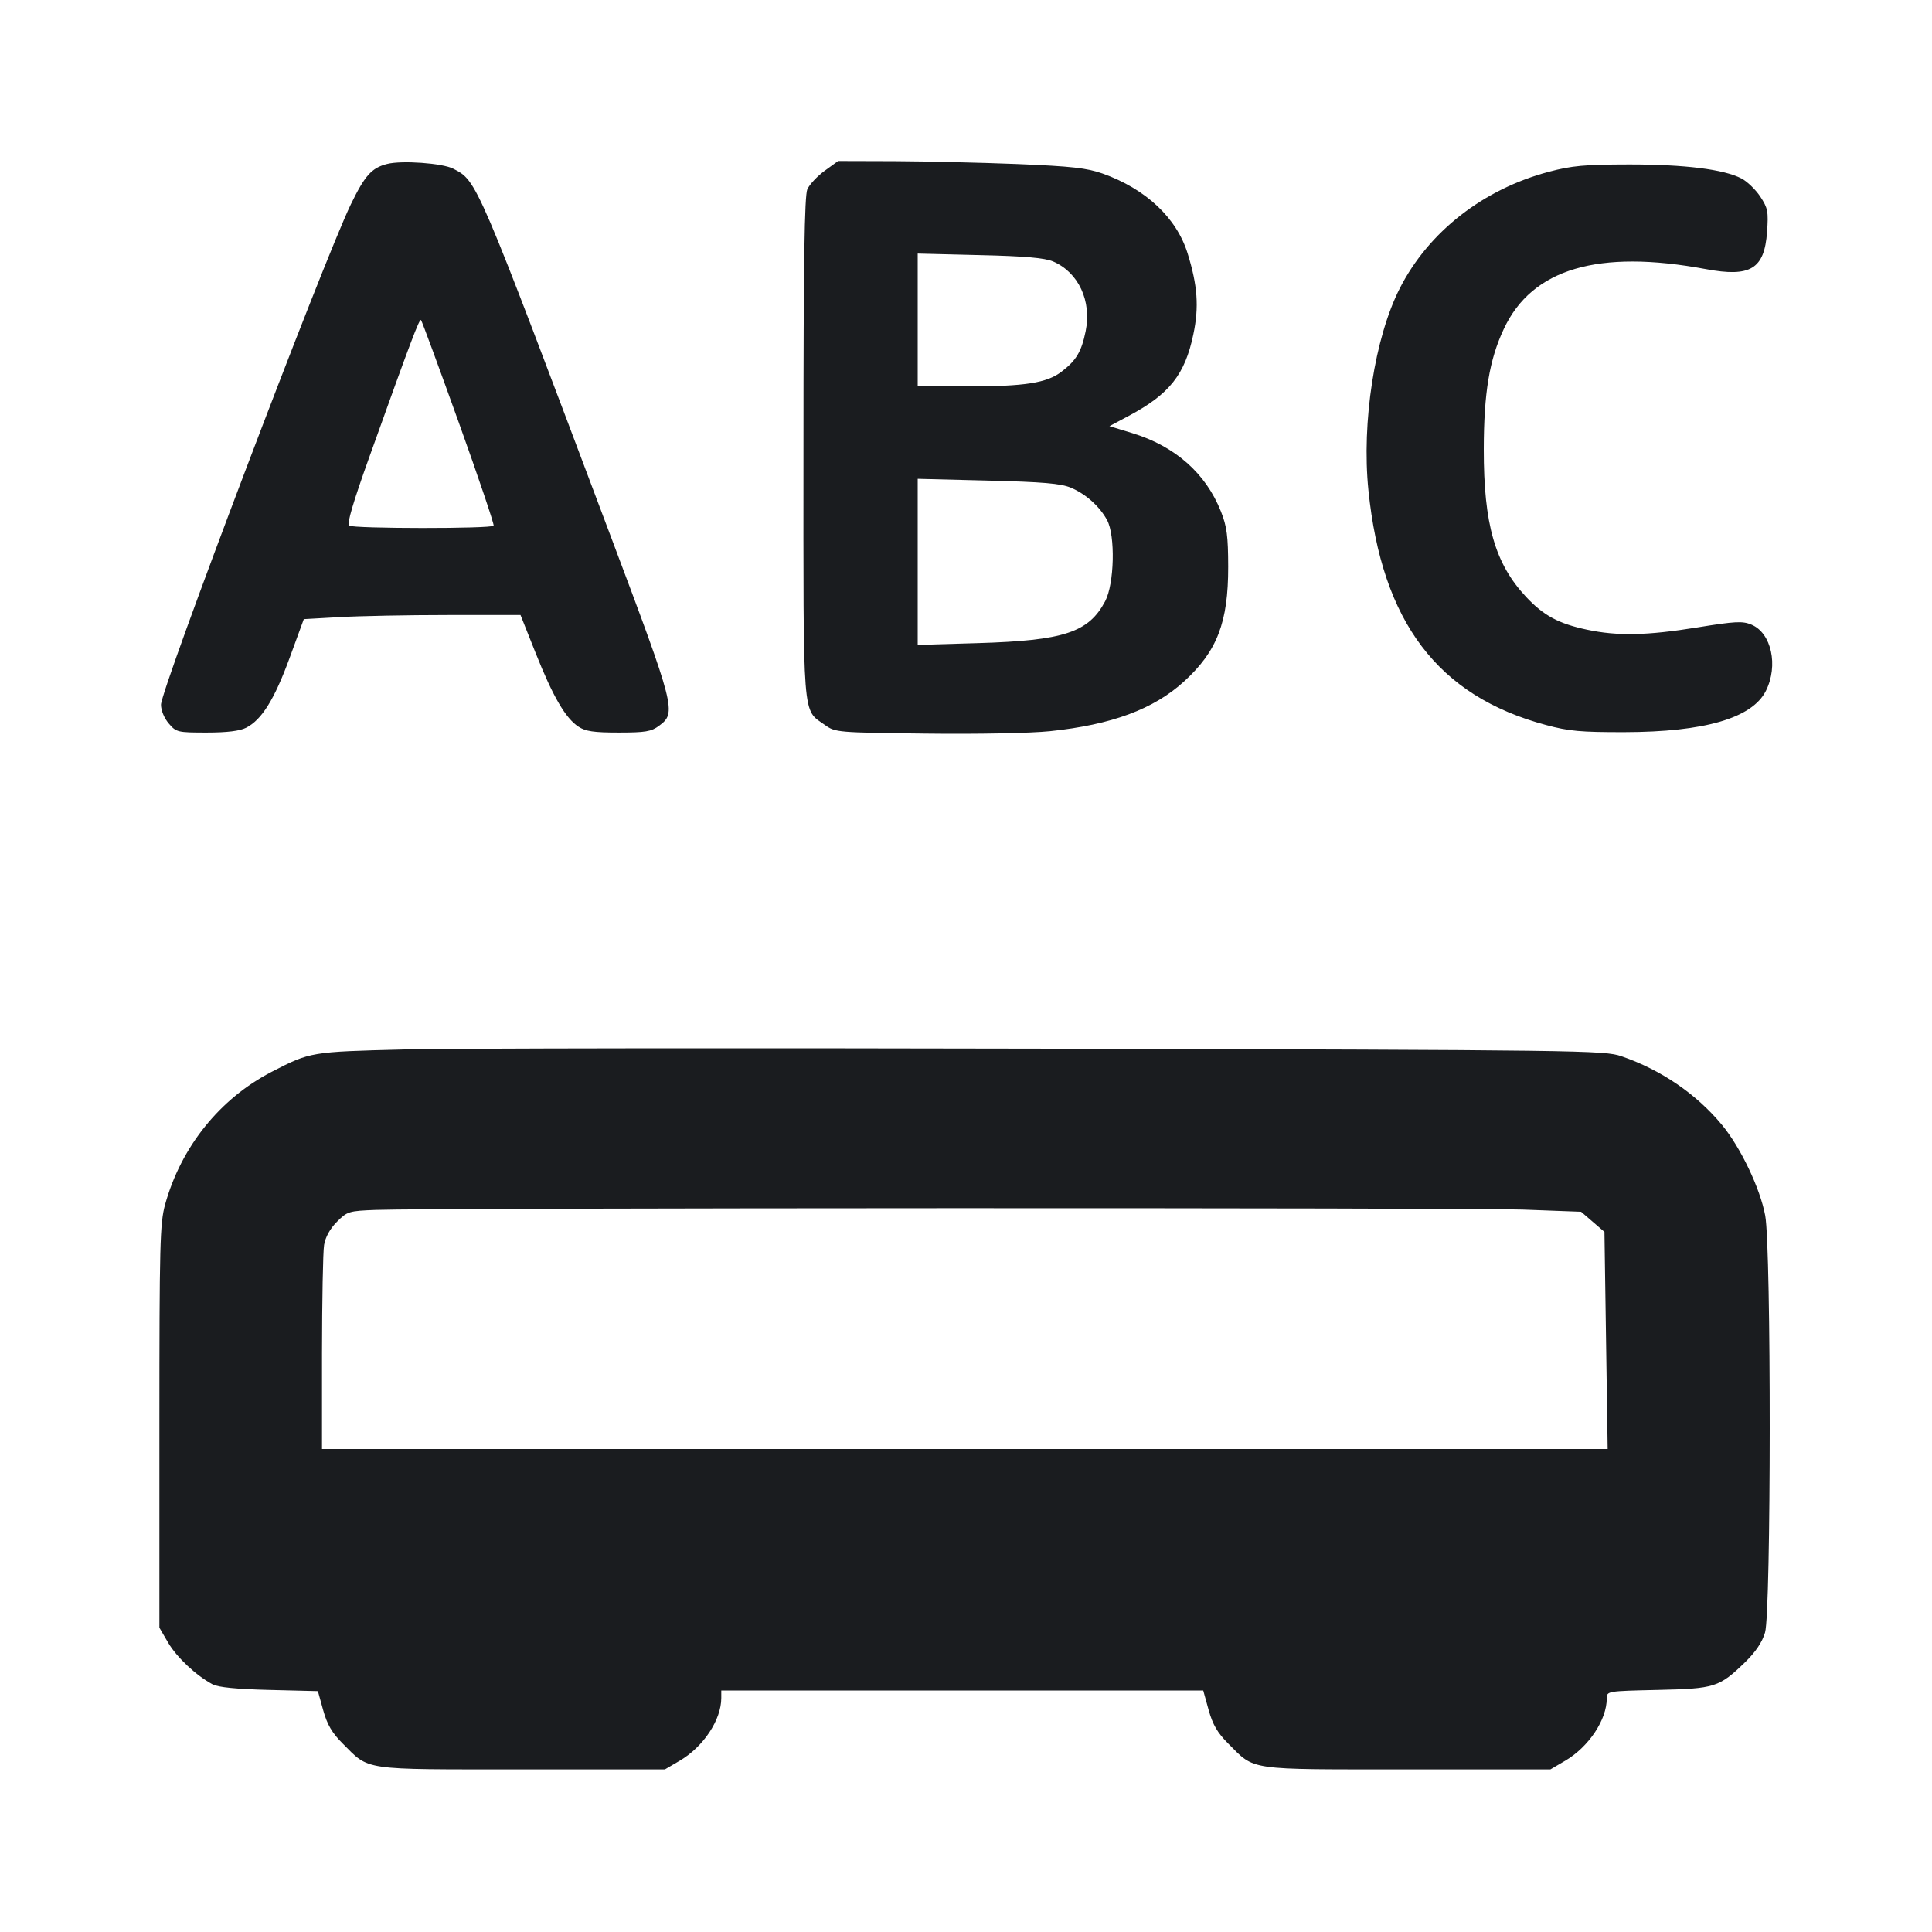 <svg width="24" height="24" viewBox="0 0 24 24" fill="none" xmlns="http://www.w3.org/2000/svg"><path d="M4.808 2.037 C 4.616 2.086,4.532 2.181,4.358 2.539 C 4.016 3.247,2.000 8.559,2.000 8.754 C 2.000 8.825,2.040 8.922,2.097 8.988 C 2.189 9.096,2.207 9.100,2.567 9.100 C 2.819 9.100,2.978 9.081,3.058 9.040 C 3.251 8.942,3.409 8.688,3.597 8.175 L 3.774 7.691 4.217 7.666 C 4.461 7.652,5.066 7.640,5.563 7.640 L 6.466 7.640 6.655 8.115 C 6.869 8.653,7.025 8.922,7.186 9.027 C 7.273 9.085,7.377 9.100,7.685 9.100 C 8.017 9.100,8.090 9.088,8.187 9.016 C 8.405 8.854,8.393 8.804,7.586 6.660 C 5.910 2.209,5.929 2.251,5.631 2.096 C 5.499 2.027,4.990 1.990,4.808 2.037 M10.245 2.121 C 10.152 2.188,10.056 2.292,10.029 2.351 C 9.994 2.432,9.981 3.246,9.981 5.560 C 9.980 9.008,9.964 8.803,10.249 9.007 C 10.377 9.098,10.402 9.100,11.500 9.113 C 12.135 9.121,12.803 9.108,13.043 9.083 C 13.810 9.003,14.331 8.810,14.709 8.465 C 15.120 8.090,15.258 7.731,15.257 7.040 C 15.256 6.658,15.241 6.541,15.167 6.354 C 14.979 5.880,14.598 5.543,14.064 5.380 L 13.782 5.294 14.024 5.165 C 14.526 4.897,14.720 4.654,14.824 4.154 C 14.896 3.814,14.877 3.547,14.753 3.148 C 14.616 2.706,14.234 2.347,13.697 2.156 C 13.502 2.087,13.313 2.066,12.640 2.038 C 12.189 2.020,11.503 2.004,11.116 2.002 L 10.412 2.000 10.245 2.121 M19.240 2.134 C 18.424 2.351,17.748 2.879,17.390 3.579 C 17.077 4.193,16.913 5.246,16.999 6.090 C 17.166 7.728,17.860 8.646,19.204 9.006 C 19.488 9.083,19.639 9.096,20.180 9.095 C 21.174 9.093,21.765 8.921,21.936 8.583 C 22.094 8.269,22.006 7.862,21.756 7.759 C 21.647 7.713,21.554 7.718,21.085 7.794 C 20.461 7.895,20.093 7.903,19.714 7.822 C 19.361 7.747,19.175 7.647,18.957 7.414 C 18.571 7.001,18.431 6.513,18.432 5.580 C 18.433 4.881,18.501 4.469,18.681 4.086 C 19.031 3.337,19.854 3.094,21.191 3.343 C 21.745 3.447,21.918 3.342,21.951 2.881 C 21.969 2.627,21.961 2.585,21.866 2.441 C 21.808 2.354,21.703 2.253,21.633 2.217 C 21.413 2.103,20.931 2.043,20.240 2.043 C 19.683 2.044,19.527 2.058,19.240 2.134 M13.082 3.248 C 13.398 3.384,13.563 3.739,13.486 4.116 C 13.434 4.370,13.369 4.478,13.187 4.617 C 13.003 4.758,12.733 4.800,12.015 4.800 L 11.400 4.800 11.400 3.975 L 11.400 3.150 12.170 3.169 C 12.735 3.182,12.978 3.204,13.082 3.248 M5.699 5.248 C 5.946 5.937,6.141 6.514,6.132 6.530 C 6.110 6.569,4.394 6.568,4.336 6.529 C 4.307 6.510,4.389 6.231,4.587 5.680 C 5.111 4.216,5.210 3.956,5.230 3.976 C 5.241 3.987,5.452 4.560,5.699 5.248 M13.302 6.058 C 13.486 6.135,13.660 6.290,13.752 6.460 C 13.857 6.652,13.843 7.252,13.729 7.468 C 13.524 7.856,13.219 7.957,12.150 7.989 L 11.400 8.011 11.400 6.980 L 11.400 5.948 12.272 5.970 C 12.954 5.987,13.178 6.006,13.302 6.058 M5.020 13.037 C 3.860 13.066,3.856 13.067,3.378 13.313 C 2.732 13.646,2.249 14.247,2.051 14.963 C 1.987 15.196,1.980 15.449,1.980 17.720 L 1.980 20.220 2.090 20.408 C 2.197 20.589,2.435 20.813,2.640 20.923 C 2.707 20.960,2.940 20.983,3.345 20.993 L 3.949 21.008 4.015 21.246 C 4.065 21.425,4.125 21.527,4.256 21.658 C 4.596 21.998,4.473 21.980,6.480 21.980 L 8.260 21.980 8.446 21.871 C 8.739 21.698,8.960 21.364,8.960 21.094 L 8.960 21.000 11.953 21.000 L 14.947 21.000 15.014 21.242 C 15.065 21.425,15.124 21.526,15.256 21.658 C 15.596 21.998,15.473 21.980,17.480 21.980 L 19.260 21.980 19.446 21.871 C 19.737 21.699,19.960 21.364,19.960 21.098 C 19.960 21.008,19.966 21.007,20.590 20.993 C 21.305 20.977,21.355 20.961,21.679 20.648 C 21.809 20.521,21.890 20.401,21.926 20.280 C 22.002 20.023,22.004 15.509,21.928 15.100 C 21.865 14.763,21.624 14.256,21.391 13.974 C 21.072 13.589,20.636 13.291,20.142 13.121 C 19.930 13.048,19.664 13.044,13.011 13.027 C 9.210 13.018,5.614 13.022,5.020 13.037 M18.914 15.026 L 19.641 15.053 19.786 15.178 L 19.931 15.303 19.951 16.652 L 19.971 18.000 11.986 18.000 L 4.000 18.000 4.000 16.810 C 4.001 16.155,4.012 15.550,4.026 15.465 C 4.043 15.366,4.100 15.263,4.186 15.177 C 4.314 15.048,4.334 15.043,4.670 15.030 C 5.357 15.004,18.201 15.001,18.914 15.026 " fill="#1A1C1F" stroke="none" fill-rule="evenodd"></path></svg>